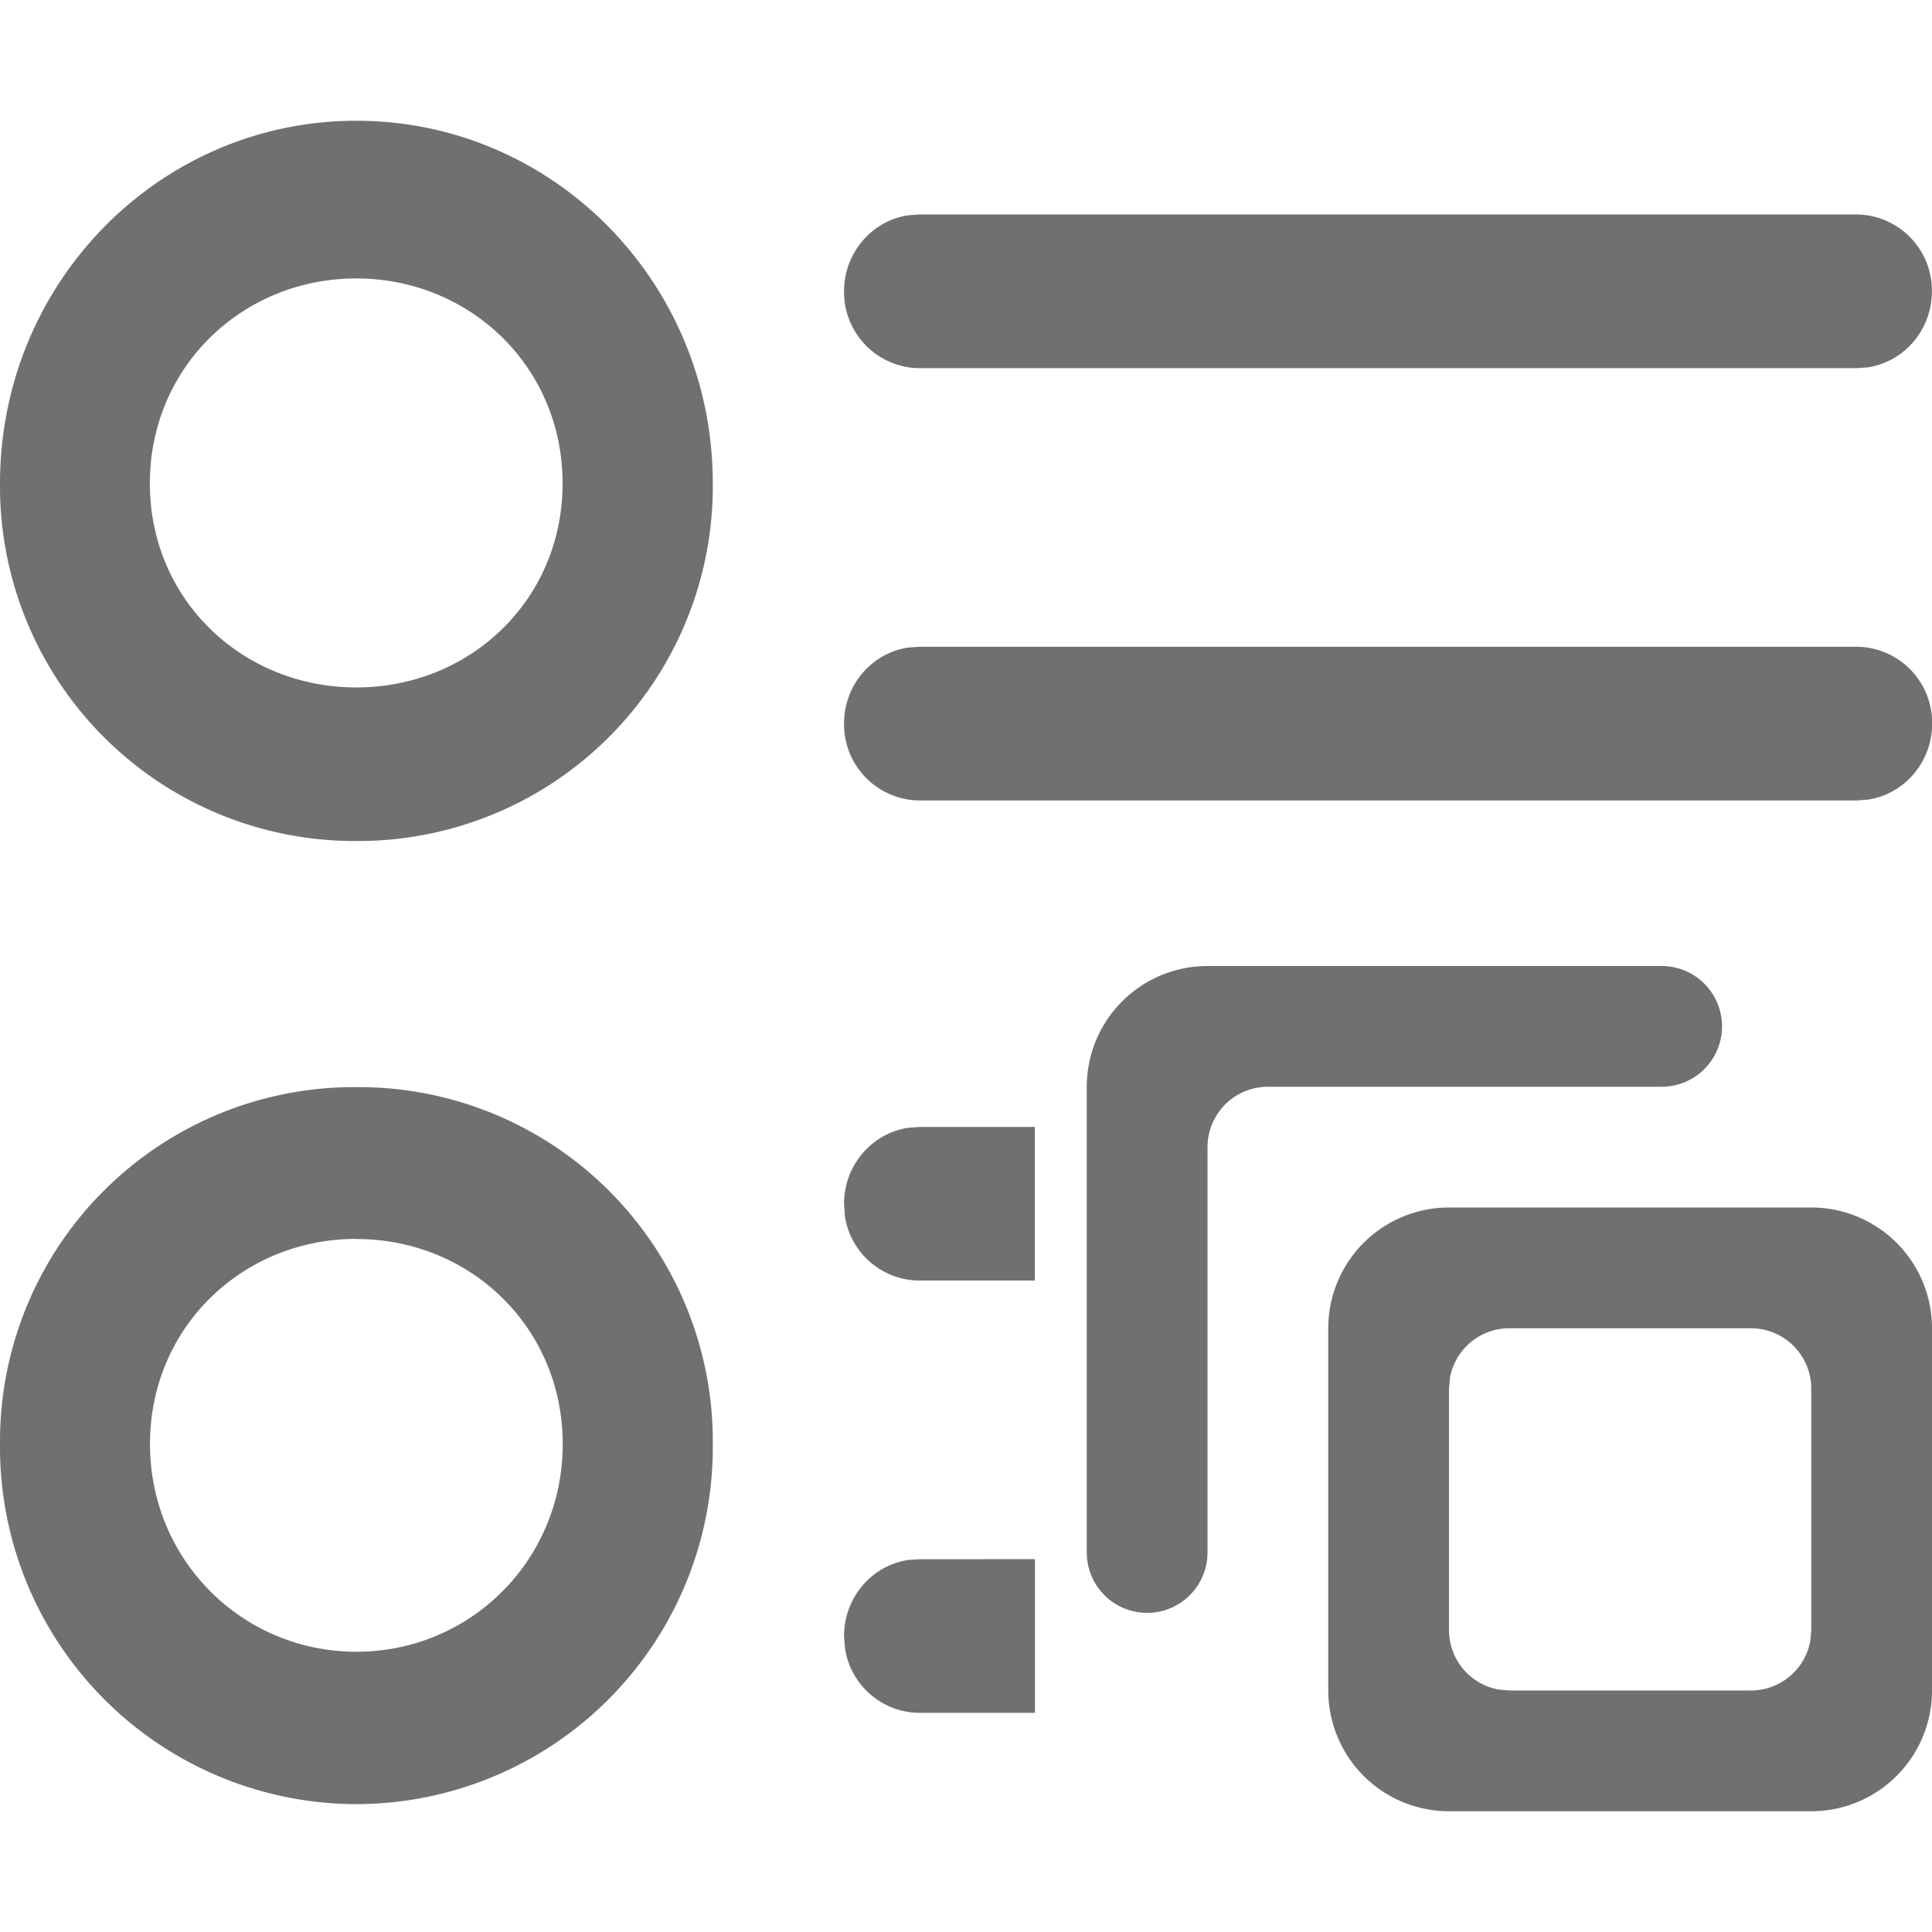 <?xml version="1.0" standalone="no"?><!DOCTYPE svg PUBLIC "-//W3C//DTD SVG 1.1//EN" "http://www.w3.org/Graphics/SVG/1.1/DTD/svg11.dtd"><svg t="1681719181882" class="icon" viewBox="0 0 1024 1024" version="1.1" xmlns="http://www.w3.org/2000/svg" p-id="4168" xmlns:xlink="http://www.w3.org/1999/xlink" width="200" height="200"><path d="M960.006 640a64 64 0 0 1 64 64v192a64 64 0 0 1-64 64h-192a64 64 0 0 1-64-64v-192a64 64 0 0 1 64-64h192zM188.87 576.192a187.712 187.712 0 0 1 188.928 189.12 189.184 189.184 0 0 1-188.928 190.912A189.184 189.184 0 0 1 0.006 765.312a187.712 187.712 0 0 1 188.864-189.12z m359.68 250.176v81.472h-61.44a40.128 40.128 0 0 1-39.296-34.688l-0.448-6.016c0-20.48 14.72-37.376 33.92-40.32l5.888-0.384 61.44-0.064zM928.006 704h-128a32 32 0 0 0-31.488 26.24L768.006 736v128a32 32 0 0 0 26.24 31.488l5.76 0.512h128a32 32 0 0 0 31.488-26.24L960.006 864v-128a32 32 0 0 0-32-32z m-739.136-47.36c-60.288 0-109.376 46.912-109.376 108.672s49.088 110.144 109.44 110.144c60.288 0 109.312-48.384 109.312-110.08 0-61.824-49.024-108.672-109.376-108.672zM880.71 512a32 32 0 1 1 0 64H672.006a32 32 0 0 0-32 32v214.848a32 32 0 0 1-64 0V576a64 64 0 0 1 64-64h240.64zM548.486 597.312v81.408h-61.44a40.128 40.128 0 0 1-39.296-34.624L447.366 638.08c0-20.48 14.72-37.376 33.92-40.32l5.888-0.448h61.44zM188.87 64C293.126 64 377.798 149.568 377.798 256.256A188.032 188.032 0 0 1 188.806 445.76 188.032 188.032 0 0 1 0.006 256.256C0.006 149.568 84.742 64 188.87 64zM984.326 342.784a40.32 40.32 0 0 1 39.744 40.704c0 20.48-14.72 37.376-33.92 40.32l-5.824 0.448H487.174a40.32 40.32 0 0 1-39.808-40.768c0-20.416 14.72-37.376 33.92-40.256l5.888-0.448h497.088zM188.806 147.584c-60.288 0-109.376 46.912-109.376 108.608 0 61.76 49.088 108.16 109.44 108.16 60.288 0 109.312-46.4 109.312-108.16 0-61.696-49.024-108.608-109.376-108.608z m795.392-33.92a40.32 40.32 0 0 1 39.744 40.768c0 20.416-14.72 37.312-33.92 40.256l-5.824 0.448H487.174a40.32 40.32 0 0 1-39.808-40.704c0-20.48 14.72-37.376 33.92-40.32l5.888-0.448h497.088z" fill="#707070" p-id="4169"></path></svg>